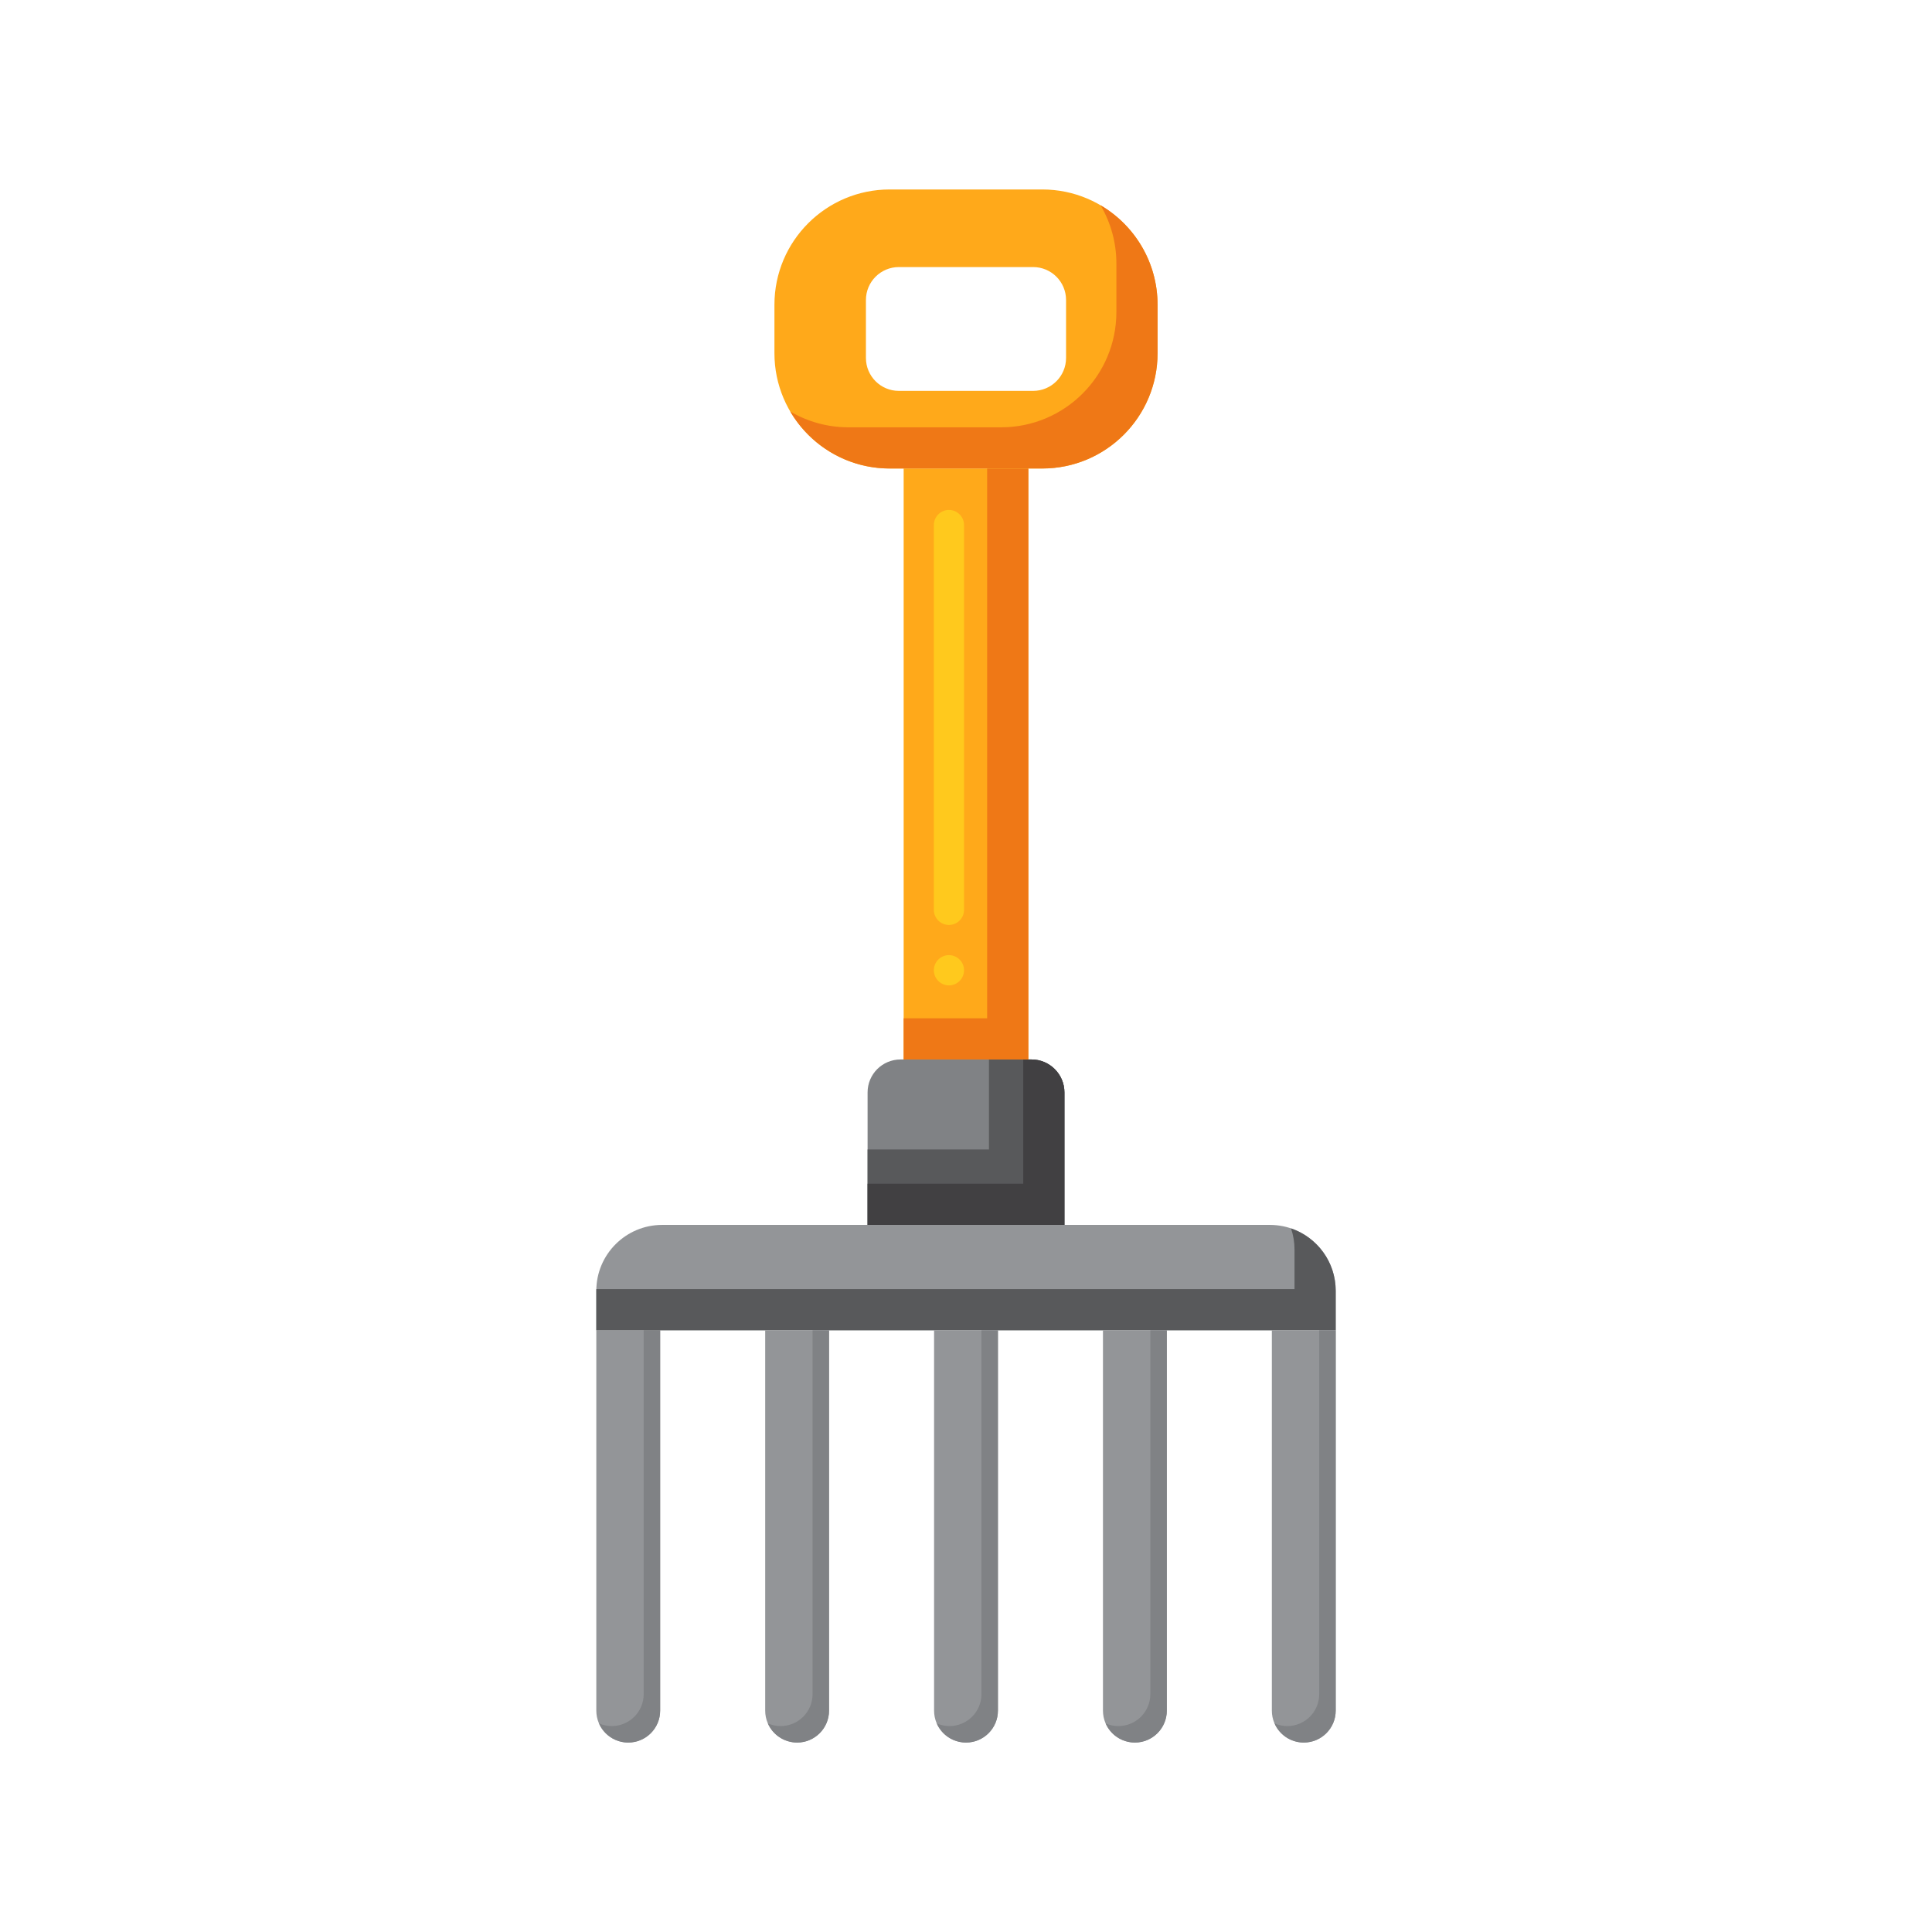 <svg id="Layer_1" enable-background="new 0 0 256 256" height="512" viewBox="0 0 256 256" width="512" xmlns="http://www.w3.org/2000/svg"><g><g><g><g><path d="m83.244 230.896c-2.336 0-4.23-1.894-4.23-4.23v-50.398h8.459v50.398c0 2.336-1.893 4.23-4.229 4.23z" fill="#939598"/></g></g><g><g><path d="m85.291 176.267v48.216c0 2.336-1.894 4.23-4.23 4.23-.602 0-1.175-.126-1.694-.353.653 1.493 2.143 2.536 3.876 2.536 2.336 0 4.23-1.894 4.23-4.23v-50.398h-2.182z" fill="#808285"/></g></g><g><g><g><g><path d="m141.042 162.307h-26.083v-17.557c0-2.411 1.954-4.365 4.365-4.365h17.353c2.411 0 4.365 1.954 4.365 4.365z" fill="#808285"/></g></g><g><g><path d="m136.677 140.385h-5.635v11.922h-16.083v10h26.083v-17.557c0-2.411-1.955-4.365-4.365-4.365z" fill="#58595b"/></g></g><g><g><path d="m136.677 140.385h-1.091v16.466h-20.627v5.456h26.083v-17.557c0-2.411-1.955-4.365-4.365-4.365z" fill="#414042"/></g></g></g><g><g><path d="m176.986 176.267h-97.972v-5.231c0-4.821 3.908-8.73 8.73-8.73h80.513c4.821 0 8.73 3.908 8.73 8.73v5.231z" fill="#939598"/></g></g><g><g><path d="m171.067 162.769c.3.882.463 1.828.463 2.811v5.231h-92.513c-.002.075-.003.15-.003.225v5.231h97.972v-5.231c0-3.837-2.476-7.097-5.919-8.267z" fill="#58595b"/></g></g><g><g><path d="m105.622 230.896c-2.336 0-4.23-1.894-4.23-4.23v-50.398h8.459v50.398c.001 2.336-1.893 4.23-4.229 4.23z" fill="#939598"/></g></g><g><g><path d="m107.669 176.267v48.216c0 2.336-1.894 4.23-4.23 4.23-.602 0-1.175-.126-1.694-.353.653 1.493 2.143 2.536 3.877 2.536 2.336 0 4.23-1.894 4.23-4.23v-50.398h-2.183z" fill="#808285"/></g></g><g><g><path d="m128 230.896c-2.336 0-4.23-1.894-4.23-4.23v-50.398h8.459v50.398c.001 2.336-1.893 4.23-4.229 4.23z" fill="#939598"/></g></g><g><g><path d="m130.047 176.267v48.216c0 2.336-1.894 4.23-4.23 4.23-.602 0-1.175-.126-1.694-.353.653 1.493 2.143 2.536 3.877 2.536 2.336 0 4.23-1.894 4.23-4.23v-50.398h-2.183z" fill="#808285"/></g></g><g><g><path d="m150.378 230.896c-2.336 0-4.23-1.894-4.23-4.23v-50.398h8.46v50.398c0 2.336-1.894 4.23-4.23 4.23z" fill="#939598"/></g></g><g><g><path d="m152.425 176.267v48.216c0 2.336-1.894 4.23-4.23 4.23-.602 0-1.175-.126-1.694-.353.653 1.493 2.143 2.536 3.876 2.536 2.336 0 4.23-1.894 4.23-4.23v-50.398h-2.182z" fill="#808285"/></g></g><g><g><path d="m172.756 230.896c-2.336 0-4.23-1.894-4.23-4.23v-50.398h8.46v50.398c0 2.336-1.894 4.23-4.23 4.23z" fill="#939598"/></g></g><g><g><path d="m174.804 176.267v48.216c0 2.336-1.894 4.23-4.23 4.23-.602 0-1.175-.126-1.694-.353.653 1.493 2.143 2.536 3.877 2.536 2.336 0 4.23-1.894 4.23-4.23v-50.398h-2.183z" fill="#808285"/></g></g></g></g><g><g><g><path d="m119.739 62.078h16.521v78.306h-16.521z" fill="#ffa91a"/></g></g><g><g><path d="m125.74 130.57c-1.101 0-2-.9-2-2.01 0-1.1.899-2 2-2 1.1 0 2 .9 2 2 0 1.11-.9 2.01-2 2.01zm0-8.01c-1.101 0-2-.89-2-2v-50.99c0-1.1.899-2 2-2 1.1 0 2 .9 2 2v50.99c0 1.11-.9 2-2 2z" fill="#ffc91d"/></g></g><g><g><path d="m130.804 62.078v72.851h-11.065v5.456h16.522v-78.307z" fill="#ef7816"/></g></g><g><g><path d="m102.617 40.382v6.42c0 8.437 6.84 15.277 15.277 15.277h20.212c8.437 0 15.277-6.84 15.277-15.277v-6.42c0-8.437-6.84-15.277-15.277-15.277h-20.212c-8.437-.001-15.277 6.839-15.277 15.277zm34.277 11.413h-17.789c-2.411 0-4.365-1.954-4.365-4.365v-7.678c0-2.411 1.954-4.365 4.365-4.365h17.789c2.411 0 4.365 1.954 4.365 4.365v7.678c0 2.411-1.954 4.365-4.365 4.365z" fill="#ffa91a"/></g></g><g><g><g><path d="m145.832 27.199c1.331 2.267 2.095 4.907 2.095 7.726v6.42c0 8.437-6.84 15.277-15.277 15.277h-20.212c-2.819 0-5.459-.764-7.726-2.095 2.654 4.518 7.564 7.551 13.182 7.551h20.212c8.437 0 15.277-6.84 15.277-15.277v-6.42c0-5.618-3.033-10.528-7.551-13.182z" fill="#ef7816"/></g></g></g></g></g></svg>